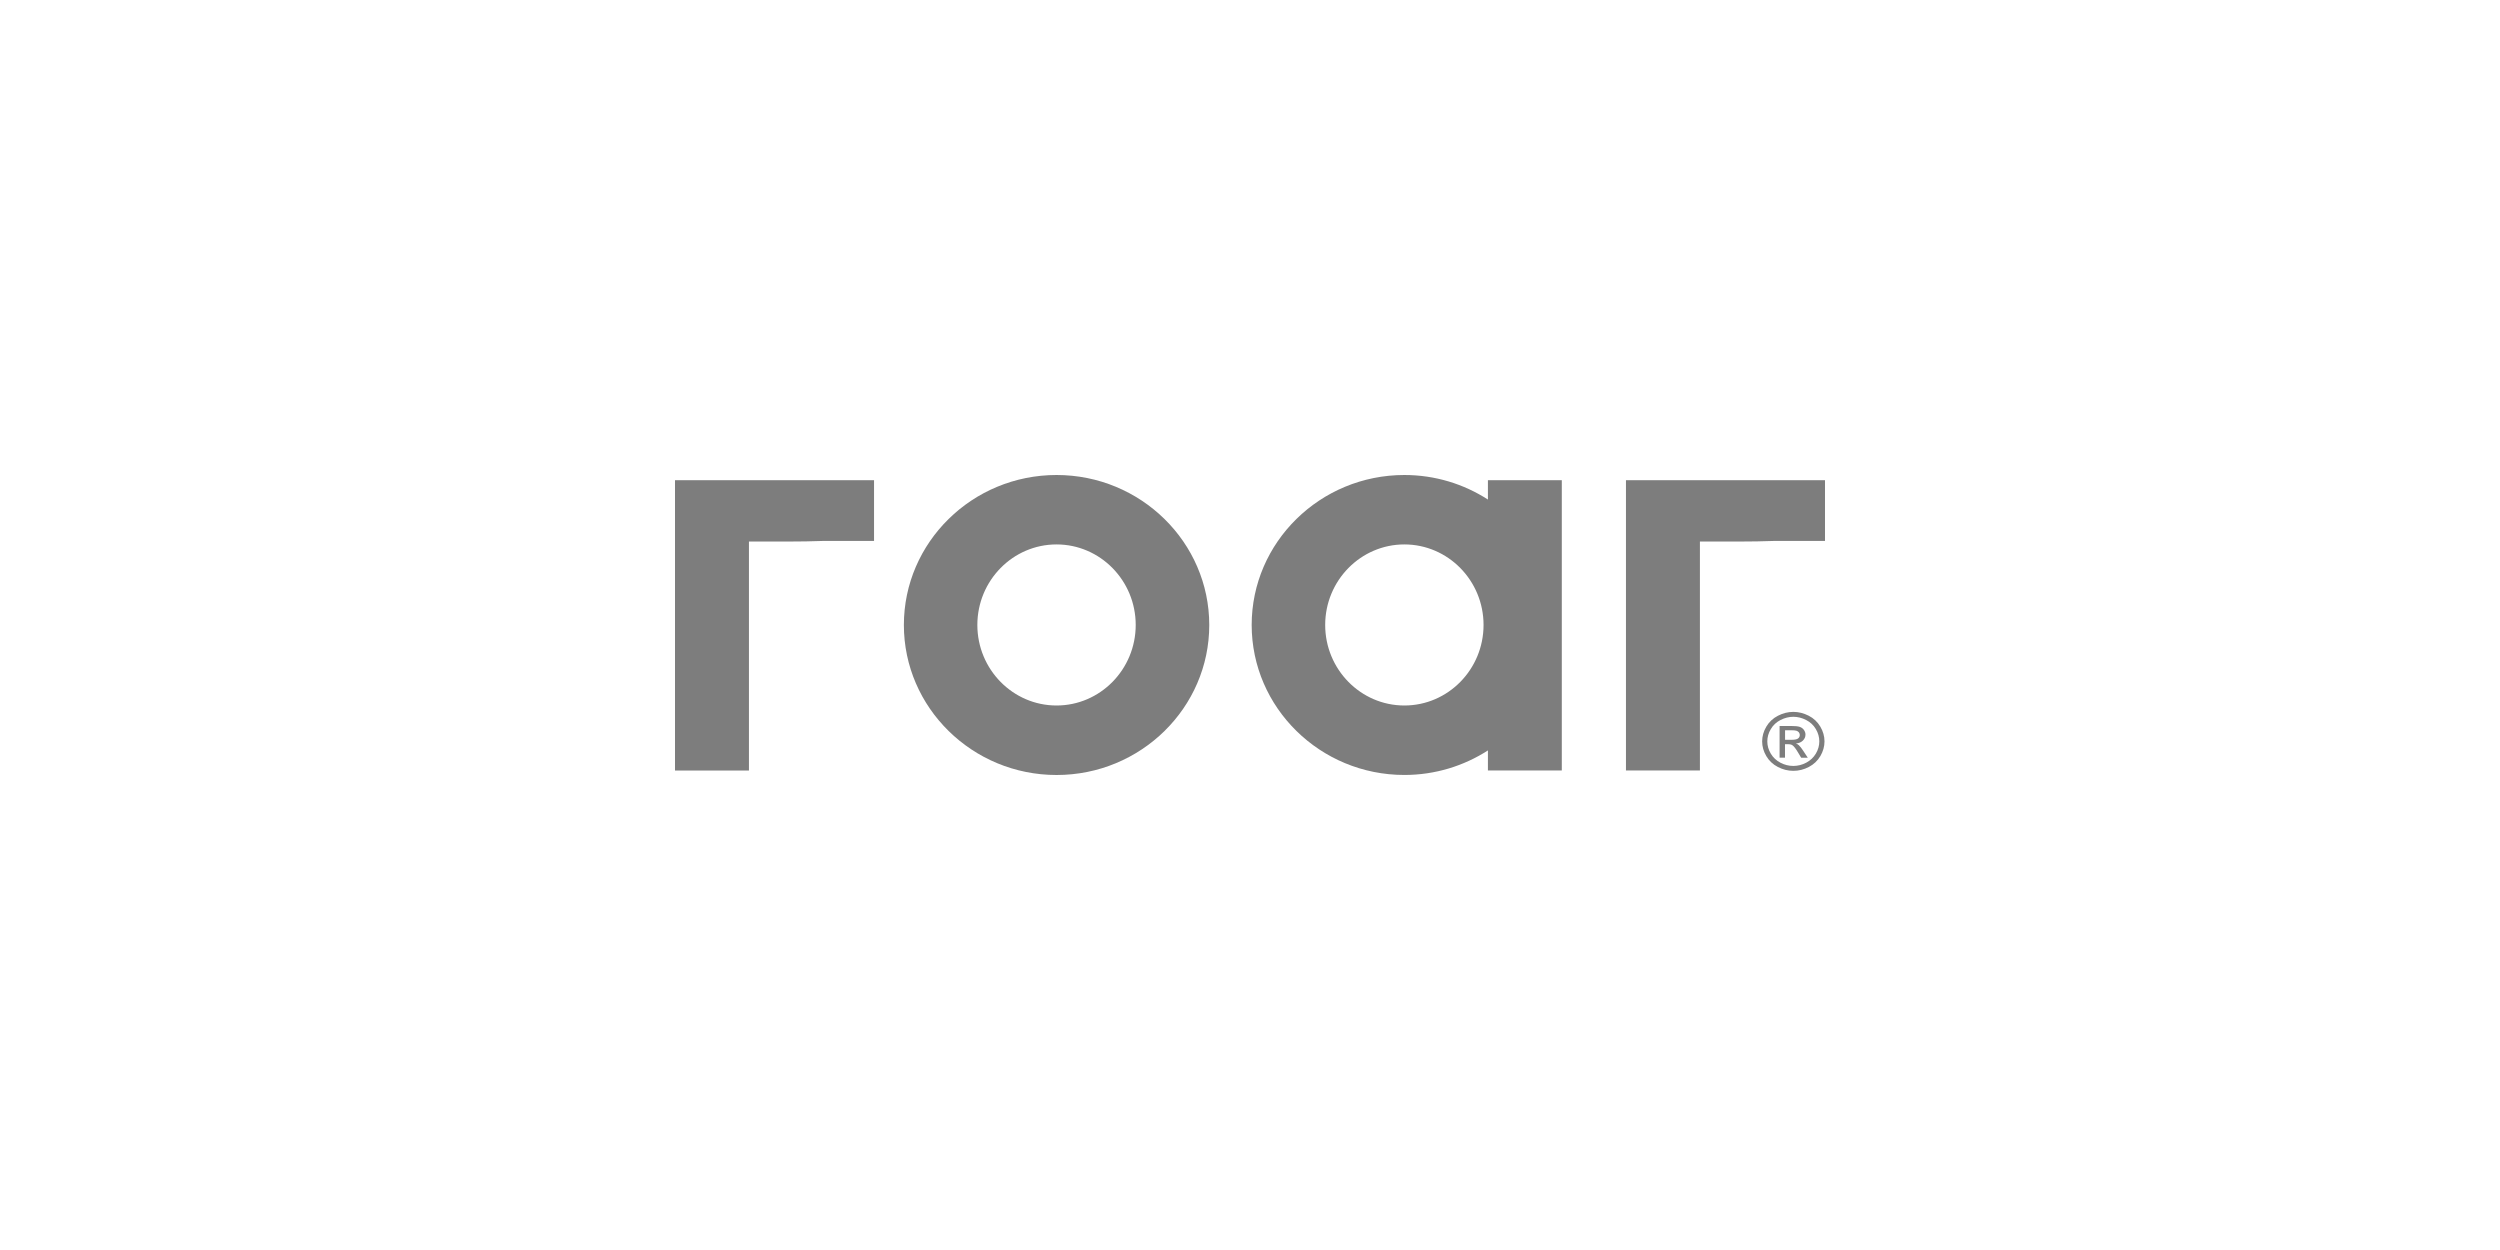 <svg width="200" height="100" viewBox="0 0 200 100" fill="none" xmlns="http://www.w3.org/2000/svg">
<mask id="mask0_1429_217" style="mask-type:alpha" maskUnits="userSpaceOnUse" x="0" y="0" width="200" height="100">
<rect width="200" height="100" fill="#222222"/>
</mask>
<g mask="url(#mask0_1429_217)">
<path fill-rule="evenodd" clip-rule="evenodd" d="M72.31 50C72.31 43.382 77.787 38 84.523 38C91.258 38 96.739 43.382 96.741 50C96.741 56.618 91.261 62 84.526 62C77.79 62 72.31 56.615 72.31 50ZM78.188 49.997C78.188 53.549 81.03 56.44 84.523 56.44C88.018 56.44 90.857 53.549 90.857 49.997C90.857 46.445 88.015 43.554 84.523 43.554C81.03 43.554 78.188 46.445 78.188 49.997Z" fill="#7D7D7D"/>
<path d="M59.916 61.642H54V38.416H69.923V43.276H65.829C64.972 43.307 64.03 43.324 63.002 43.324H59.916V61.642Z" fill="#7D7D7D"/>
<path fill-rule="evenodd" clip-rule="evenodd" d="M119.03 39.963C117.111 38.725 114.813 38 112.35 38C105.614 38 100.134 43.382 100.134 49.997C100.134 56.612 105.614 61.997 112.35 61.997C114.813 61.997 117.111 61.272 119.033 60.034V61.639H124.944V38.414H119.033V39.963H119.03ZM112.35 56.44C108.857 56.44 106.015 53.549 106.015 49.997C106.015 46.445 108.857 43.554 112.35 43.554C115.842 43.554 118.684 46.445 118.684 49.997C118.684 53.552 115.842 56.44 112.35 56.44Z" fill="#7D7D7D"/>
<path d="M130.077 61.639V38.416H146V43.276H141.906C141.049 43.307 140.107 43.324 139.078 43.324H135.993V61.639H130.077Z" fill="#7D7D7D"/>
<path fill-rule="evenodd" clip-rule="evenodd" d="M143.674 59.478C143.768 59.514 143.845 59.559 143.903 59.612C144.009 59.712 144.143 59.878 144.295 60.12L144.622 60.617H144.092L143.854 60.217C143.668 59.9 143.516 59.706 143.401 59.626C143.324 59.567 143.207 59.537 143.055 59.537H142.8V60.614H142.367V58.079H143.29C143.605 58.079 143.834 58.101 143.974 58.148C144.115 58.195 144.229 58.276 144.312 58.392C144.395 58.509 144.438 58.634 144.438 58.764C144.438 58.951 144.37 59.112 144.229 59.248C144.089 59.384 143.906 59.462 143.674 59.478ZM142.805 59.184H143.33C143.582 59.184 143.754 59.148 143.845 59.078C143.937 59.009 143.983 58.914 143.983 58.798C143.983 58.726 143.96 58.656 143.917 58.598C143.874 58.537 143.811 58.495 143.734 58.465C143.653 58.434 143.51 58.42 143.298 58.42H142.805V59.184Z" fill="#7D7D7D"/>
<path fill-rule="evenodd" clip-rule="evenodd" d="M144.694 57.257C144.296 57.054 143.886 56.951 143.468 56.951C143.049 56.951 142.64 57.051 142.241 57.257C141.843 57.459 141.531 57.751 141.307 58.129C141.084 58.506 140.972 58.901 140.972 59.312C140.972 59.717 141.081 60.109 141.302 60.484C141.522 60.858 141.829 61.15 142.227 61.356C142.622 61.564 143.038 61.667 143.468 61.667C143.9 61.667 144.313 61.564 144.708 61.356C145.103 61.15 145.41 60.858 145.631 60.484C145.848 60.109 145.96 59.717 145.96 59.312C145.96 58.901 145.848 58.506 145.625 58.129C145.401 57.751 145.092 57.459 144.694 57.257ZM145.27 60.286C145.086 60.597 144.828 60.839 144.499 61.014C144.169 61.189 143.823 61.275 143.465 61.275C143.107 61.275 142.76 61.189 142.43 61.014C142.101 60.839 141.843 60.597 141.66 60.286C141.476 59.975 141.385 59.651 141.385 59.312C141.385 58.97 141.476 58.642 141.666 58.326C141.852 58.009 142.112 57.768 142.445 57.598C142.777 57.429 143.118 57.343 143.468 57.343C143.814 57.343 144.155 57.429 144.487 57.598C144.82 57.768 145.081 58.009 145.267 58.326C145.453 58.642 145.545 58.97 145.545 59.312C145.545 59.648 145.453 59.973 145.27 60.286Z" fill="#7D7D7D"/>
</g>
</svg>
